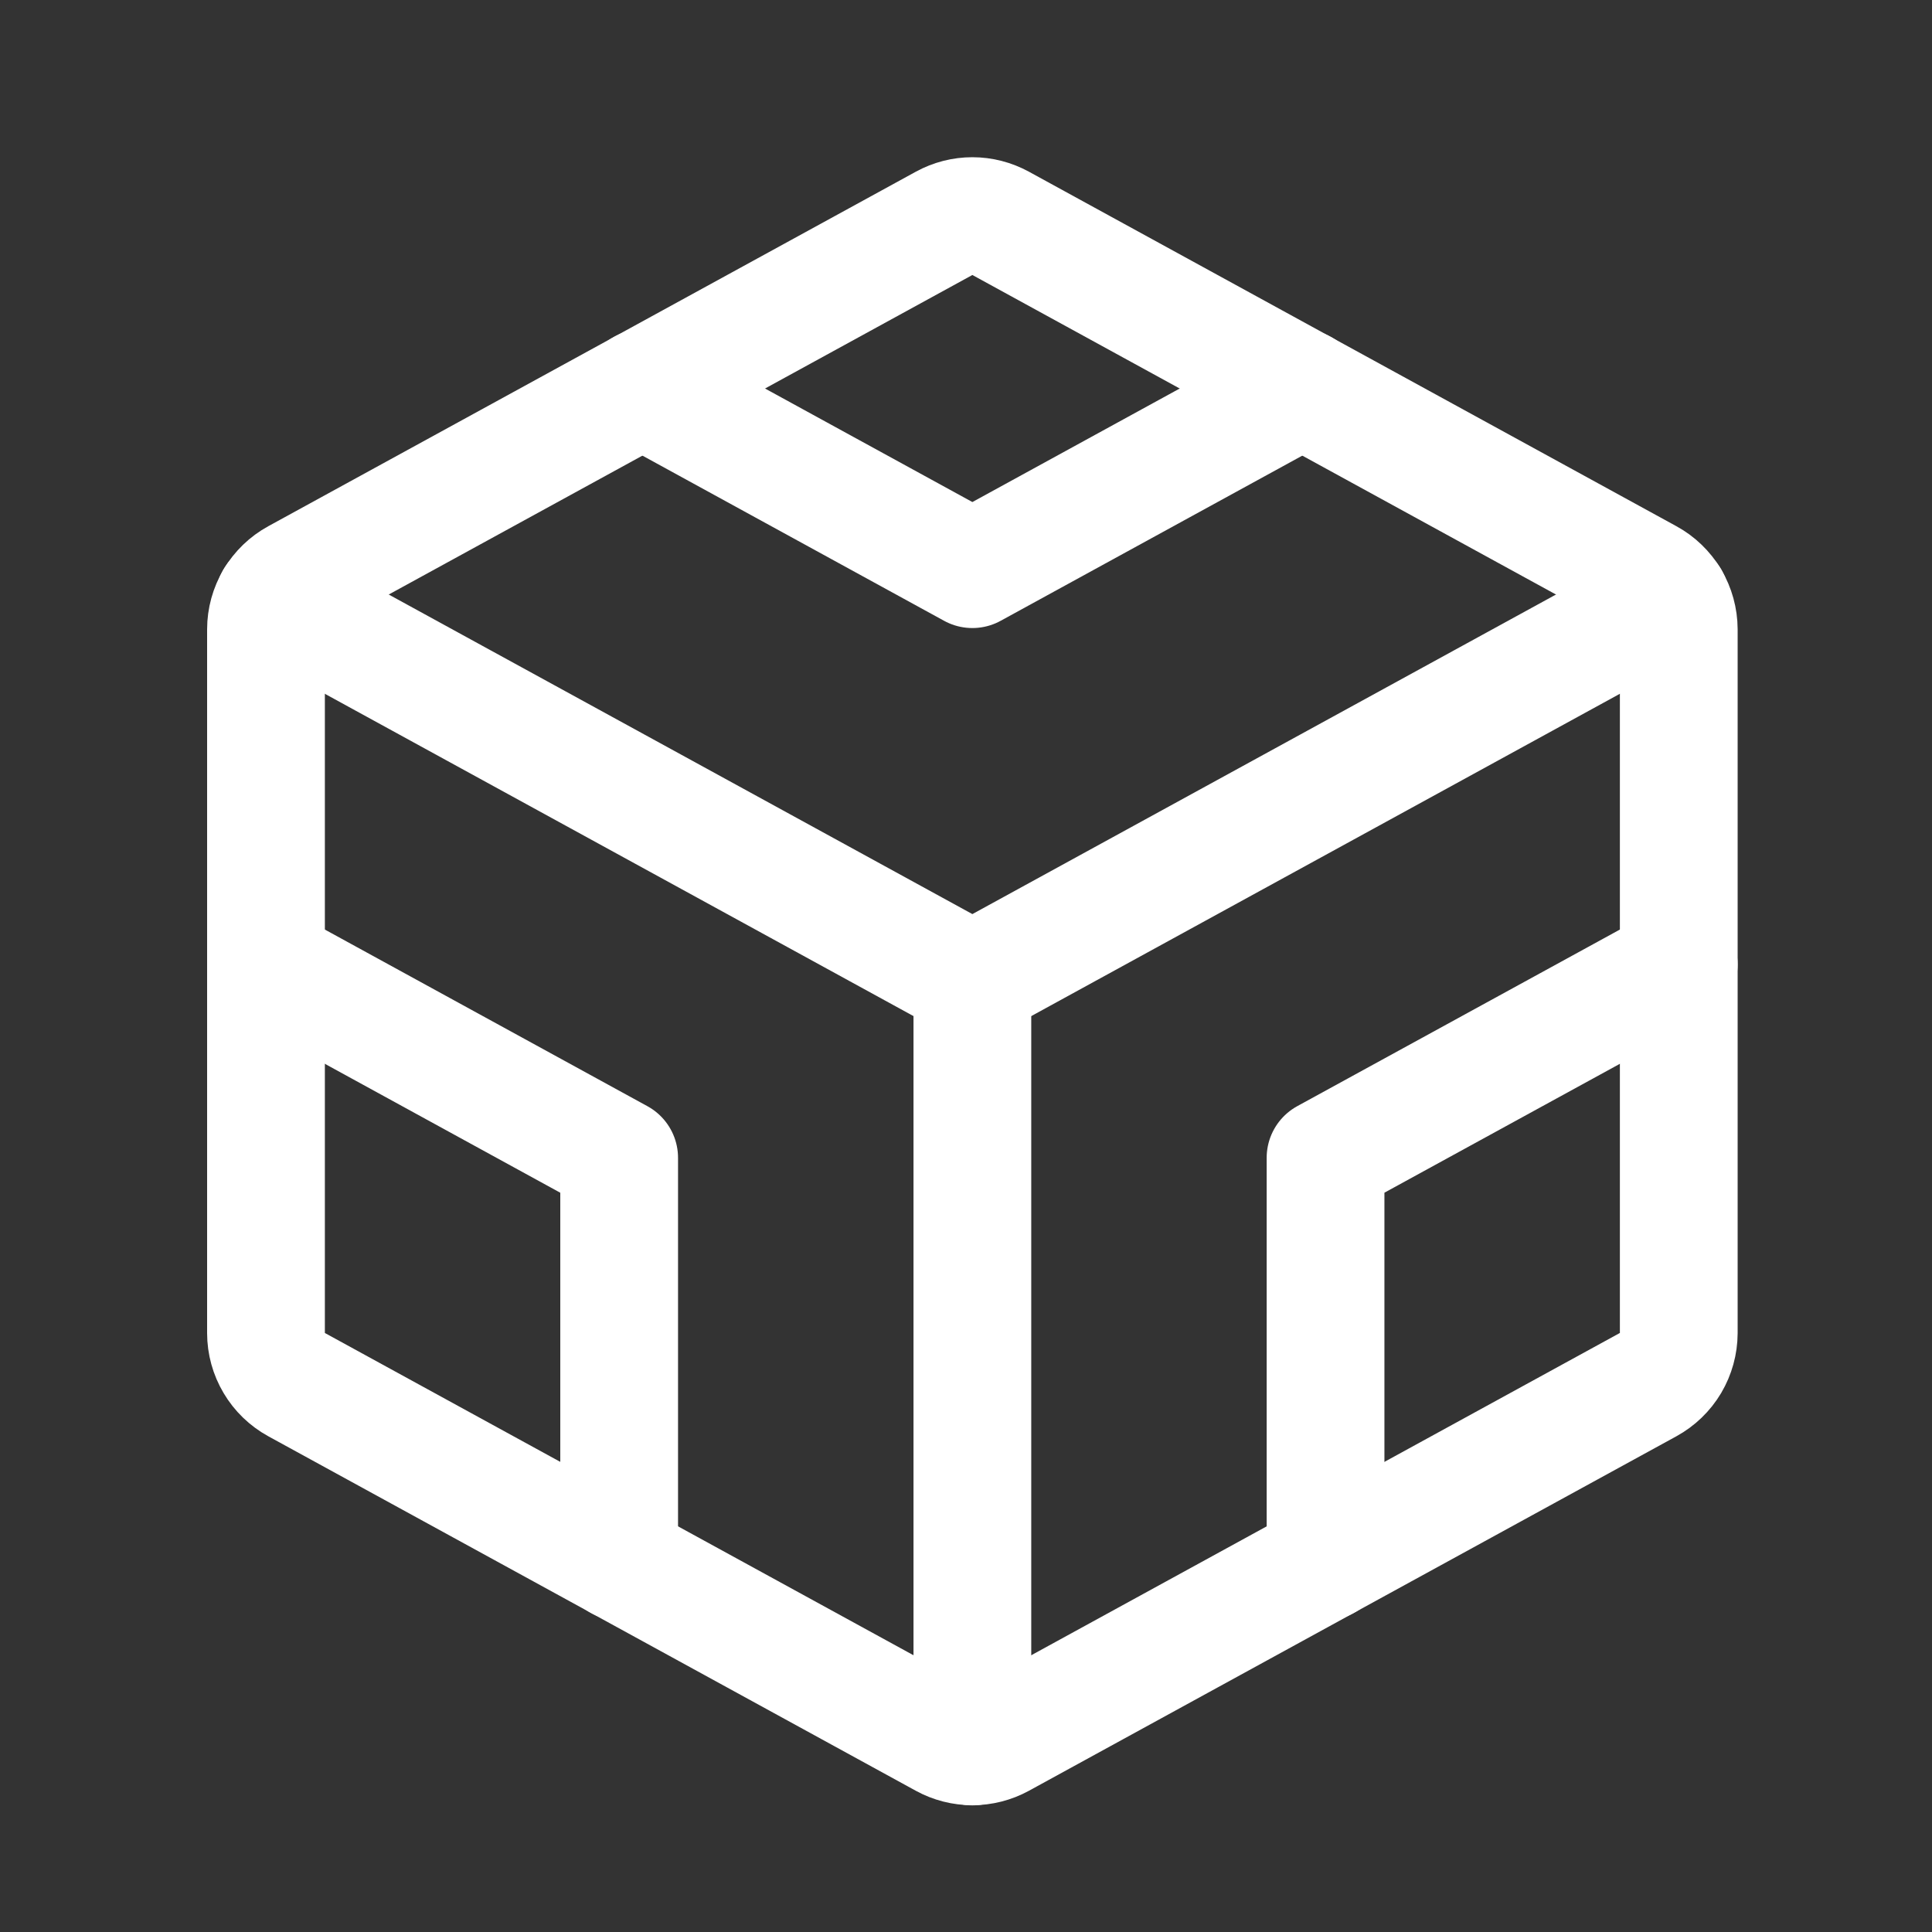 <svg width="40" height="40" viewBox="0 0 40 40" fill="none" xmlns="http://www.w3.org/2000/svg" className="hover-svg">
<rect x="0" y="0" width="40" height="40" fill="#333333" stroke="none"/>
<g clip-path="url(#clip0_259_774)">
<path d="M20.717 4.624L34.123 11.964C34.314 12.068 34.474 12.223 34.586 12.41C34.697 12.598 34.756 12.812 34.757 13.03V27.6C34.756 27.818 34.697 28.032 34.586 28.22C34.474 28.408 34.314 28.562 34.123 28.667L20.717 36.007C20.537 36.105 20.336 36.156 20.132 36.156C19.927 36.156 19.726 36.105 19.547 36.007L6.14 28.667C5.949 28.562 5.789 28.408 5.678 28.22C5.566 28.032 5.507 27.818 5.507 27.6V13.03C5.507 12.812 5.566 12.598 5.678 12.41C5.789 12.223 5.949 12.068 6.14 11.964L19.547 4.624C19.726 4.526 19.927 4.474 20.132 4.474C20.336 4.474 20.537 4.526 20.717 4.624Z" stroke="white" stroke-width="2.438" stroke-linecap="round" stroke-linejoin="round"  className="svg-path"/>
<path d="M20.132 20.315V36.159" stroke="white" stroke-width="2.438" stroke-linecap="round" stroke-linejoin="round"  className="svg-path"/>
<path d="M5.511 19.97L12.819 23.972V32.326" stroke="white" stroke-width="2.438" stroke-linecap="round" stroke-linejoin="round"  className="svg-path"/>
<path d="M34.757 19.968L27.444 23.971V32.326" stroke="white" stroke-width="2.438" stroke-linecap="round" stroke-linejoin="round"  className="svg-path"/>
<path d="M13.298 8.042L20.132 11.784L26.966 8.042" stroke="white" stroke-width="2.438" stroke-linecap="round" stroke-linejoin="round"  className="svg-path"/>
<path d="M5.68 12.402L20.132 20.315L34.583 12.402" stroke="white" stroke-width="2.438" stroke-linecap="round" stroke-linejoin="round"  className="svg-path"/>
</g>
<defs>
<clipPath id="clip0_259_774">
<rect width="39" height="39" fill="white" transform="translate(0.632 0.815)"/>
</clipPath>
</defs>
</svg>
